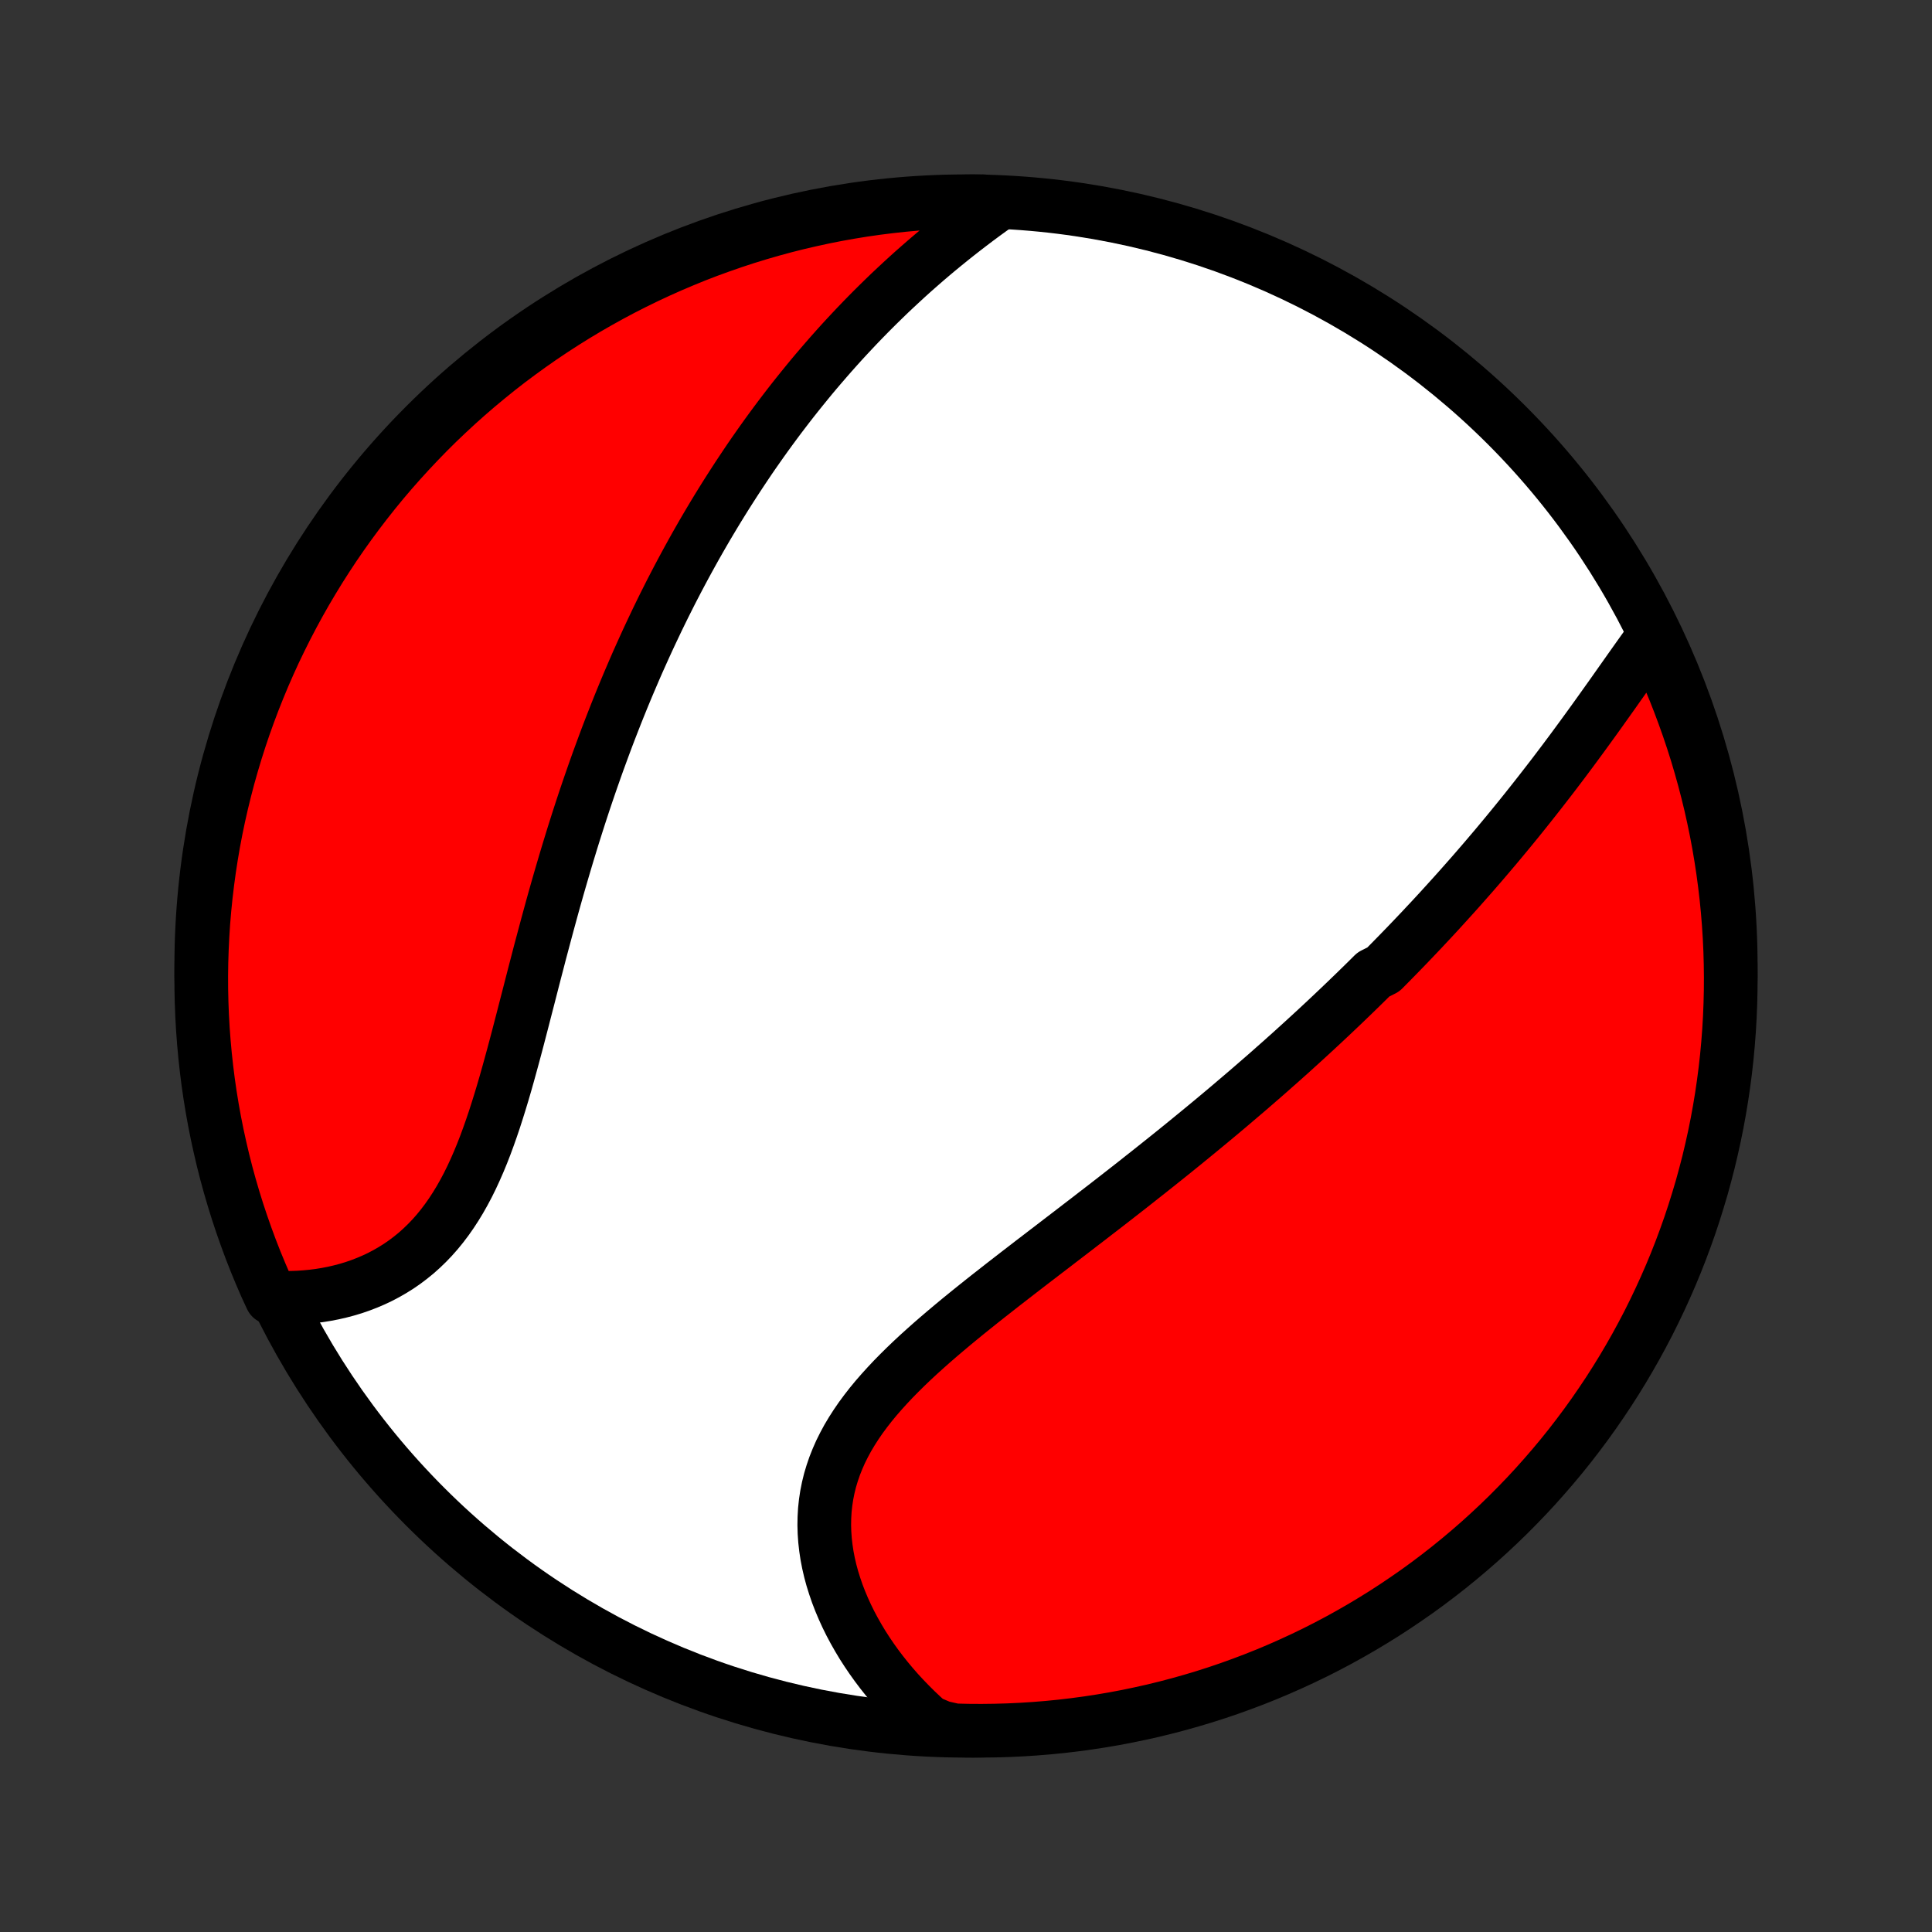 <?xml version="1.0" encoding="utf-8" standalone="no"?>
<!DOCTYPE svg PUBLIC "-//W3C//DTD SVG 1.1//EN"
  "http://www.w3.org/Graphics/SVG/1.1/DTD/svg11.dtd">
<!-- Created with matplotlib (http://matplotlib.org/) -->
<svg height="72pt" version="1.1" viewBox="0 0 72 72" width="72pt" xmlns="http://www.w3.org/2000/svg" xmlns:xlink="http://www.w3.org/1999/xlink">
 <rect x="0" y="0" width="72" height="72" fill="#333333" stroke="none"/>
 <defs>
  <style type="text/css">
*{stroke-linecap:butt;stroke-linejoin:round;}
  </style>
 </defs>
 <g id="figure_1">
  <g id="patch_1">
   <path d="
M0 72
L72 72
L72 0
L0 0
z
" style="fill:none;"/>
  </g>
  <g id="axes_1">
   <g id="PatchCollection_1">
    <defs>
     <path d="
M36 -7.5
C43.558 -7.5 50.808 -10.503 56.153 -15.848
C61.497 -21.192 64.5 -28.442 64.5 -36
C64.5 -43.558 61.497 -50.808 56.153 -56.153
C50.808 -61.497 43.558 -64.5 36 -64.5
C28.442 -64.5 21.192 -61.497 15.848 -56.153
C10.503 -50.808 7.5 -43.558 7.5 -36
C7.5 -28.442 10.503 -21.192 15.848 -15.848
C21.192 -10.503 28.442 -7.5 36 -7.5
z
" id="C0_0_a811fe30f3"/>
     <path d="
M61.537 -48.165
L61.382 -47.951
L61.227 -47.736
L61.072 -47.518
L60.917 -47.3
L60.761 -47.08
L60.605 -46.859
L60.449 -46.638
L60.292 -46.416
L60.136 -46.194
L59.978 -45.972
L59.82 -45.75
L59.662 -45.528
L59.503 -45.306
L59.344 -45.085
L59.184 -44.864
L59.024 -44.644
L58.863 -44.424
L58.702 -44.205
L58.541 -43.987
L58.379 -43.77
L58.217 -43.554
L58.054 -43.339
L57.891 -43.124
L57.727 -42.911
L57.563 -42.699
L57.399 -42.488
L57.234 -42.278
L57.069 -42.069
L56.904 -41.861
L56.738 -41.654
L56.572 -41.448
L56.405 -41.243
L56.238 -41.039
L56.071 -40.837
L55.903 -40.635
L55.735 -40.434
L55.566 -40.235
L55.397 -40.036
L55.228 -39.839
L55.058 -39.642
L54.888 -39.446
L54.717 -39.252
L54.546 -39.058
L54.374 -38.864
L54.202 -38.672
L54.029 -38.481
L53.856 -38.29
L53.683 -38.1
L53.509 -37.911
L53.334 -37.722
L53.158 -37.535
L52.983 -37.347
L52.806 -37.161
L52.629 -36.975
L52.451 -36.789
L52.272 -36.604
L52.093 -36.42
L51.913 -36.236
L51.732 -36.052
L51.551 -35.869
L51.185 -35.686
L51.001 -35.503
L50.816 -35.321
L50.63 -35.139
L50.443 -34.957
L50.255 -34.776
L50.066 -34.594
L49.876 -34.413
L49.685 -34.232
L49.493 -34.051
L49.3 -33.87
L49.105 -33.689
L48.909 -33.508
L48.712 -33.327
L48.514 -33.146
L48.314 -32.965
L48.114 -32.783
L47.911 -32.602
L47.708 -32.42
L47.502 -32.239
L47.296 -32.056
L47.088 -31.874
L46.878 -31.692
L46.667 -31.509
L46.454 -31.325
L46.239 -31.142
L46.023 -30.958
L45.806 -30.773
L45.586 -30.588
L45.365 -30.403
L45.142 -30.217
L44.917 -30.031
L44.69 -29.844
L44.462 -29.657
L44.232 -29.469
L44 -29.28
L43.766 -29.091
L43.53 -28.901
L43.292 -28.711
L43.052 -28.52
L42.811 -28.328
L42.567 -28.136
L42.322 -27.942
L42.075 -27.748
L41.826 -27.554
L41.575 -27.358
L41.323 -27.162
L41.068 -26.965
L40.812 -26.768
L40.555 -26.569
L40.295 -26.37
L40.035 -26.17
L39.773 -25.969
L39.509 -25.767
L39.245 -25.564
L38.979 -25.361
L38.712 -25.156
L38.444 -24.951
L38.176 -24.744
L37.907 -24.537
L37.639 -24.329
L37.369 -24.12
L37.1 -23.909
L36.831 -23.698
L36.563 -23.486
L36.296 -23.272
L36.03 -23.058
L35.765 -22.842
L35.503 -22.625
L35.242 -22.406
L34.984 -22.186
L34.729 -21.965
L34.478 -21.742
L34.23 -21.518
L33.987 -21.292
L33.749 -21.064
L33.516 -20.834
L33.288 -20.602
L33.068 -20.368
L32.854 -20.132
L32.647 -19.894
L32.449 -19.654
L32.259 -19.41
L32.078 -19.165
L31.907 -18.916
L31.746 -18.665
L31.595 -18.412
L31.456 -18.155
L31.327 -17.896
L31.211 -17.633
L31.106 -17.369
L31.014 -17.101
L30.933 -16.831
L30.866 -16.558
L30.811 -16.283
L30.769 -16.006
L30.739 -15.727
L30.723 -15.447
L30.718 -15.165
L30.726 -14.881
L30.746 -14.597
L30.778 -14.313
L30.821 -14.028
L30.876 -13.743
L30.942 -13.458
L31.019 -13.174
L31.107 -12.892
L31.204 -12.61
L31.312 -12.33
L31.429 -12.052
L31.555 -11.776
L31.69 -11.502
L31.834 -11.232
L31.986 -10.964
L32.145 -10.699
L32.313 -10.438
L32.488 -10.18
L32.67 -9.926
L32.859 -9.676
L33.055 -9.43
L33.256 -9.189
L33.464 -8.951
L33.678 -8.719
L33.898 -8.491
L34.123 -8.267
L34.353 -8.049
L34.588 -7.835
L35.08 -7.627
L35.578 -7.515
L36.075 -7.503
L36.572 -7.5
L37.07 -7.506
L37.567 -7.52
L38.063 -7.543
L38.559 -7.575
L39.054 -7.615
L39.548 -7.664
L40.041 -7.722
L40.532 -7.788
L41.023 -7.863
L41.512 -7.946
L41.999 -8.038
L42.484 -8.139
L42.968 -8.247
L43.449 -8.365
L43.928 -8.491
L44.404 -8.625
L44.878 -8.767
L45.35 -8.918
L45.818 -9.077
L46.284 -9.245
L46.746 -9.42
L47.205 -9.603
L47.661 -9.795
L48.113 -9.995
L48.561 -10.202
L49.006 -10.417
L49.446 -10.64
L49.883 -10.871
L50.315 -11.11
L50.743 -11.356
L51.166 -11.61
L51.585 -11.87
L51.999 -12.139
L52.408 -12.415
L52.813 -12.697
L53.212 -12.987
L53.605 -13.284
L53.994 -13.588
L54.377 -13.899
L54.754 -14.216
L55.126 -14.54
L55.492 -14.871
L55.852 -15.208
L56.206 -15.551
L56.553 -15.901
L56.895 -16.256
L57.23 -16.618
L57.558 -16.986
L57.88 -17.359
L58.196 -17.738
L58.505 -18.123
L58.806 -18.513
L59.101 -18.908
L59.389 -19.309
L59.669 -19.715
L59.943 -20.125
L60.209 -20.541
L60.468 -20.961
L60.719 -21.386
L60.963 -21.815
L61.199 -22.249
L61.428 -22.686
L61.648 -23.128
L61.861 -23.574
L62.066 -24.023
L62.264 -24.477
L62.453 -24.933
L62.634 -25.393
L62.807 -25.857
L62.972 -26.323
L63.128 -26.792
L63.276 -27.265
L63.417 -27.739
L63.548 -28.217
L63.672 -28.696
L63.786 -29.178
L63.893 -29.662
L63.991 -30.148
L64.08 -30.636
L64.161 -31.125
L64.233 -31.616
L64.297 -32.108
L64.352 -32.601
L64.398 -33.096
L64.436 -33.591
L64.465 -34.087
L64.485 -34.583
L64.497 -35.08
L64.5 -35.578
L64.494 -36.075
L64.48 -36.572
L64.457 -37.07
L64.425 -37.567
L64.385 -38.063
L64.336 -38.559
L64.278 -39.054
L64.212 -39.548
L64.137 -40.041
L64.054 -40.532
L63.962 -41.023
L63.861 -41.512
L63.753 -41.999
L63.635 -42.484
L63.509 -42.968
L63.375 -43.449
L63.233 -43.928
L63.082 -44.404
L62.923 -44.878
L62.755 -45.35
L62.58 -45.818
L62.397 -46.284
L62.205 -46.746
L62.005 -47.205
z
" id="C0_1_3001101e48"/>
     <path d="
M37.164 -64.375
L36.908 -64.192
L36.655 -64.008
L36.404 -63.822
L36.156 -63.634
L35.91 -63.445
L35.667 -63.255
L35.426 -63.063
L35.188 -62.87
L34.952 -62.676
L34.72 -62.481
L34.489 -62.284
L34.262 -62.086
L34.037 -61.888
L33.815 -61.688
L33.596 -61.487
L33.379 -61.285
L33.164 -61.083
L32.953 -60.879
L32.744 -60.675
L32.537 -60.47
L32.333 -60.264
L32.132 -60.058
L31.932 -59.85
L31.736 -59.642
L31.541 -59.433
L31.349 -59.224
L31.16 -59.014
L30.972 -58.803
L30.787 -58.591
L30.604 -58.379
L30.422 -58.166
L30.243 -57.953
L30.067 -57.738
L29.892 -57.523
L29.719 -57.308
L29.547 -57.091
L29.378 -56.874
L29.211 -56.656
L29.045 -56.438
L28.881 -56.218
L28.719 -55.998
L28.559 -55.778
L28.4 -55.556
L28.243 -55.333
L28.087 -55.11
L27.933 -54.886
L27.781 -54.66
L27.63 -54.434
L27.48 -54.207
L27.332 -53.979
L27.185 -53.75
L27.039 -53.52
L26.895 -53.289
L26.752 -53.057
L26.61 -52.823
L26.47 -52.589
L26.33 -52.353
L26.192 -52.116
L26.055 -51.877
L25.919 -51.638
L25.785 -51.397
L25.651 -51.154
L25.518 -50.91
L25.387 -50.665
L25.256 -50.418
L25.127 -50.17
L24.998 -49.92
L24.871 -49.668
L24.744 -49.415
L24.619 -49.16
L24.494 -48.903
L24.371 -48.644
L24.248 -48.384
L24.126 -48.122
L24.005 -47.857
L23.885 -47.591
L23.765 -47.323
L23.647 -47.053
L23.53 -46.78
L23.413 -46.506
L23.297 -46.229
L23.182 -45.95
L23.068 -45.669
L22.955 -45.386
L22.843 -45.1
L22.731 -44.812
L22.62 -44.522
L22.511 -44.23
L22.402 -43.934
L22.293 -43.637
L22.186 -43.337
L22.08 -43.035
L21.974 -42.73
L21.869 -42.422
L21.765 -42.113
L21.662 -41.8
L21.56 -41.486
L21.459 -41.169
L21.358 -40.849
L21.259 -40.527
L21.16 -40.203
L21.062 -39.876
L20.965 -39.547
L20.868 -39.215
L20.772 -38.882
L20.677 -38.546
L20.583 -38.209
L20.49 -37.869
L20.397 -37.528
L20.305 -37.185
L20.213 -36.84
L20.121 -36.495
L20.031 -36.147
L19.94 -35.799
L19.85 -35.45
L19.76 -35.099
L19.67 -34.749
L19.579 -34.398
L19.489 -34.047
L19.398 -33.697
L19.307 -33.347
L19.215 -32.998
L19.122 -32.65
L19.027 -32.303
L18.932 -31.959
L18.835 -31.616
L18.736 -31.277
L18.634 -30.94
L18.53 -30.607
L18.424 -30.277
L18.314 -29.952
L18.201 -29.632
L18.085 -29.317
L17.964 -29.007
L17.839 -28.704
L17.709 -28.407
L17.575 -28.117
L17.435 -27.834
L17.289 -27.559
L17.138 -27.292
L16.981 -27.034
L16.818 -26.784
L16.649 -26.543
L16.474 -26.312
L16.293 -26.09
L16.105 -25.877
L15.911 -25.675
L15.711 -25.482
L15.506 -25.299
L15.294 -25.127
L15.078 -24.964
L14.856 -24.811
L14.629 -24.669
L14.398 -24.536
L14.162 -24.412
L13.922 -24.299
L13.679 -24.195
L13.432 -24.1
L13.183 -24.014
L12.931 -23.938
L12.677 -23.871
L12.421 -23.812
L12.163 -23.762
L11.904 -23.72
L11.644 -23.687
L11.383 -23.662
L11.122 -23.644
L10.861 -23.635
L10.6 -23.633
L10.112 -23.639
L9.908 -24.081
L9.712 -24.535
L9.523 -24.992
L9.343 -25.453
L9.172 -25.916
L9.008 -26.383
L8.852 -26.853
L8.705 -27.325
L8.566 -27.8
L8.435 -28.278
L8.313 -28.758
L8.2 -29.24
L8.094 -29.724
L7.997 -30.211
L7.909 -30.698
L7.829 -31.188
L7.758 -31.679
L7.696 -32.171
L7.642 -32.665
L7.597 -33.159
L7.56 -33.655
L7.532 -34.151
L7.513 -34.647
L7.502 -35.144
L7.5 -35.642
L7.507 -36.139
L7.523 -36.636
L7.547 -37.134
L7.579 -37.63
L7.621 -38.127
L7.671 -38.622
L7.73 -39.117
L7.797 -39.611
L7.873 -40.104
L7.957 -40.596
L8.05 -41.086
L8.152 -41.575
L8.262 -42.061
L8.381 -42.547
L8.507 -43.03
L8.643 -43.511
L8.786 -43.989
L8.938 -44.465
L9.098 -44.939
L9.267 -45.41
L9.443 -45.878
L9.628 -46.343
L9.82 -46.805
L10.021 -47.264
L10.229 -47.719
L10.446 -48.17
L10.67 -48.618
L10.902 -49.062
L11.141 -49.502
L11.388 -49.938
L11.643 -50.37
L11.905 -50.798
L12.174 -51.22
L12.45 -51.639
L12.734 -52.052
L13.025 -52.461
L13.323 -52.864
L13.628 -53.263
L13.939 -53.656
L14.257 -54.044
L14.582 -54.426
L14.914 -54.802
L15.252 -55.173
L15.596 -55.538
L15.946 -55.898
L16.302 -56.251
L16.665 -56.597
L17.033 -56.938
L17.407 -57.272
L17.787 -57.6
L18.173 -57.921
L18.563 -58.236
L18.959 -58.544
L19.361 -58.844
L19.767 -59.138
L20.178 -59.425
L20.595 -59.705
L21.015 -59.977
L21.441 -60.243
L21.871 -60.501
L22.305 -60.751
L22.743 -60.994
L23.185 -61.229
L23.631 -61.456
L24.081 -61.676
L24.535 -61.888
L24.992 -62.092
L25.453 -62.288
L25.916 -62.477
L26.383 -62.657
L26.853 -62.828
L27.325 -62.992
L27.8 -63.148
L28.278 -63.295
L28.758 -63.434
L29.24 -63.565
L29.724 -63.687
L30.211 -63.8
L30.698 -63.906
L31.188 -64.003
L31.679 -64.091
L32.171 -64.171
L32.665 -64.242
L33.159 -64.304
L33.655 -64.358
L34.151 -64.403
L34.647 -64.44
L35.144 -64.468
L35.642 -64.487
L36.139 -64.498
L36.636 -64.5
z
" id="C0_2_caa56f6d35"/>
    </defs>
    <g clip-path="url(#p1bffca34e9)">
     <use style="fill:#ffffff;stroke:#000000;stroke-width:2.0;" x="0.0" xlink:href="#C0_0_a811fe30f3" y="72.0"/>
    </g>
    <g clip-path="url(#p1bffca34e9)">
     <use style="fill:#ff0000;stroke:#000000;stroke-width:2.0;" x="0.0" xlink:href="#C0_1_3001101e48" y="72.0"/>
    </g>
    <g clip-path="url(#p1bffca34e9)">
     <use style="fill:#ff0000;stroke:#000000;stroke-width:2.0;" x="0.0" xlink:href="#C0_2_caa56f6d35" y="72.0"/>
    </g>
   </g>
  </g>
 </g>
 <defs>
  <clipPath id="p1bffca34e9">
   <rect height="72.0" width="72.0" x="0.0" y="0.0"/>
  </clipPath>
 </defs>
</svg>
